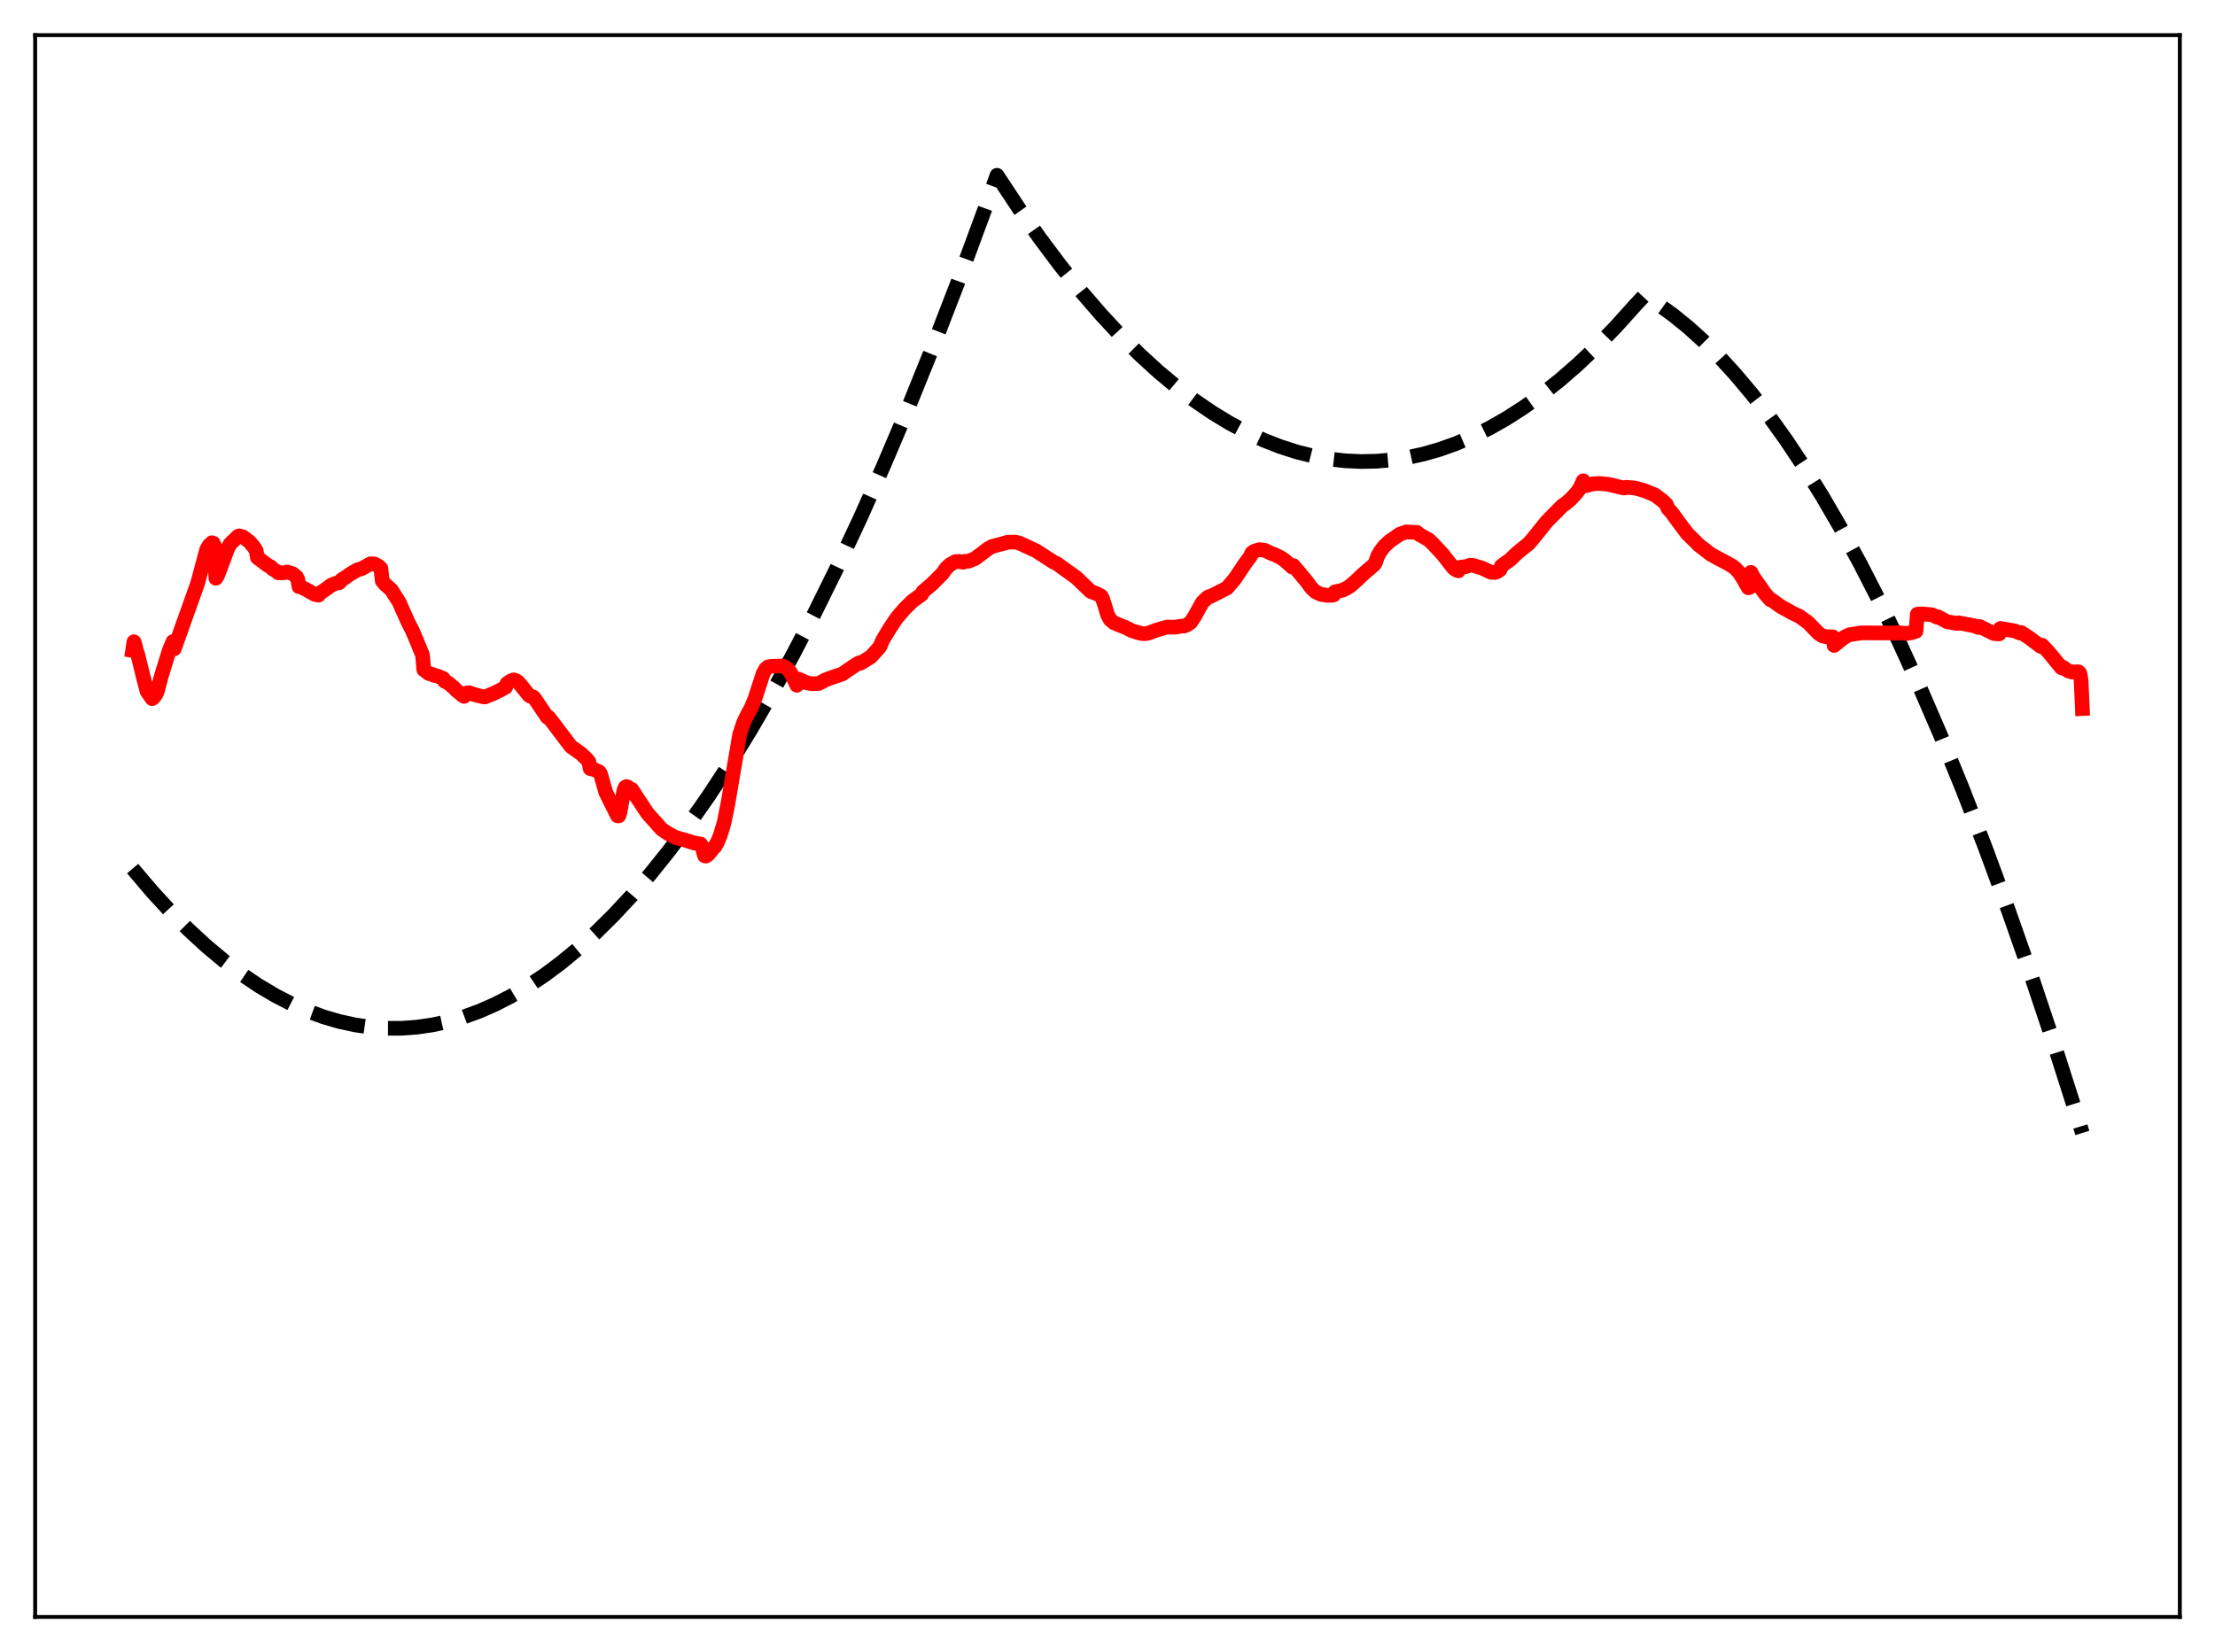 <?xml version="1.0" encoding="utf-8" standalone="no"?>
<!DOCTYPE svg PUBLIC "-//W3C//DTD SVG 1.1//EN"
  "http://www.w3.org/Graphics/SVG/1.1/DTD/svg11.dtd">
<svg xmlns:xlink="http://www.w3.org/1999/xlink" width="453.6pt" height="338.4pt" viewBox="0 0 453.6 338.4" xmlns="http://www.w3.org/2000/svg" version="1.1">
 <defs>
  <style type="text/css">*{stroke-linejoin: round; stroke-linecap: butt}</style>
 </defs>
 <g id="figure_1">
  <g id="patch_1">
   <path d="M 0 338.4 
L 453.6 338.4 
L 453.6 0 
L 0 0 
z
" style="fill: #ffffff"/>
  </g>
  <g id="axes_1">
   <g id="patch_2">
    <path d="M 7.2 331.2 
L 446.4 331.2 
L 446.4 7.2 
L 7.2 7.2 
z
" style="fill: #ffffff"/>
   </g>
   <g id="matplotlib.axis_1"/>
   <g id="matplotlib.axis_2"/>
   <g id="line2d_1">
    <path d="M 27.164 177.919 
L 31.156 182.625 
L 34.883 186.689 
L 38.609 190.435 
L 42.336 193.862 
L 46.063 196.971 
L 49.523 199.574 
L 52.983 201.902 
L 56.444 203.956 
L 59.904 205.735 
L 63.098 207.135 
L 66.292 208.3 
L 69.487 209.232 
L 72.681 209.931 
L 75.875 210.395 
L 79.069 210.626 
L 82.263 210.623 
L 85.457 210.387 
L 88.652 209.917 
L 91.846 209.213 
L 95.04 208.275 
L 98.234 207.104 
L 101.428 205.699 
L 104.623 204.06 
L 108.083 202.021 
L 111.543 199.708 
L 115.004 197.121 
L 118.464 194.259 
L 121.924 191.123 
L 125.651 187.439 
L 129.377 183.438 
L 133.104 179.118 
L 137.097 174.136 
L 141.089 168.789 
L 145.082 163.078 
L 149.341 156.582 
L 153.6 149.672 
L 157.859 142.346 
L 162.384 134.107 
L 166.909 125.399 
L 171.434 116.222 
L 176.225 105.994 
L 181.017 95.24 
L 186.074 83.318 
L 191.132 70.811 
L 196.189 57.717 
L 201.513 43.302 
L 204.175 35.905 
L 208.7 42.753 
L 212.959 48.809 
L 217.217 54.49 
L 221.476 59.793 
L 225.469 64.424 
L 229.462 68.723 
L 233.455 72.691 
L 237.181 76.096 
L 240.908 79.213 
L 244.634 82.042 
L 248.361 84.582 
L 251.821 86.683 
L 255.281 88.535 
L 258.742 90.139 
L 262.202 91.494 
L 265.663 92.6 
L 269.123 93.458 
L 272.317 94.029 
L 275.511 94.389 
L 278.705 94.536 
L 281.9 94.472 
L 285.094 94.196 
L 288.288 93.708 
L 291.482 93.009 
L 294.676 92.097 
L 298.137 90.871 
L 301.597 89.396 
L 305.057 87.672 
L 308.518 85.7 
L 311.978 83.48 
L 315.705 80.81 
L 319.431 77.852 
L 323.158 74.606 
L 326.884 71.072 
L 330.877 66.965 
L 334.87 62.527 
L 336.733 60.529 
L 339.661 62.388 
L 342.589 64.5 
L 345.783 67.092 
L 348.977 69.984 
L 352.172 73.176 
L 355.366 76.668 
L 358.826 80.791 
L 362.287 85.266 
L 365.747 90.093 
L 369.473 95.686 
L 373.2 101.688 
L 376.927 108.099 
L 380.919 115.421 
L 384.912 123.212 
L 388.905 131.473 
L 393.164 140.802 
L 397.423 150.665 
L 401.948 161.729 
L 406.473 173.396 
L 410.998 185.665 
L 415.789 199.314 
L 420.58 213.638 
L 425.638 229.491 
L 426.436 232.063 
L 426.436 232.063 
" clip-path="url(#p3d074d8d56)" style="fill: none; stroke-dasharray: 11.1,4.8; stroke-dashoffset: 0; stroke: #000000; stroke-width: 3"/>
   </g>
   <g id="line2d_2">
    <path d="M 27.164 133.223 
L 27.43 131.454 
L 27.696 132.244 
L 27.962 133.453 
L 28.228 134.115 
L 29.293 138.472 
L 30.092 141.576 
L 31.156 143.112 
L 31.423 142.935 
L 31.955 142.203 
L 32.221 141.593 
L 33.02 138.543 
L 34.617 133.365 
L 35.415 131.414 
L 35.681 132.913 
L 40.473 119.478 
L 42.336 112.542 
L 42.868 111.651 
L 43.401 111.169 
L 43.667 111.252 
L 43.933 111.845 
L 44.199 118.441 
L 44.465 118.085 
L 44.998 116.754 
L 46.595 112.451 
L 47.127 111.407 
L 48.724 109.866 
L 48.991 109.763 
L 49.789 109.998 
L 50.588 110.583 
L 51.12 111.014 
L 51.919 111.952 
L 52.451 112.761 
L 52.717 114.211 
L 54.847 115.812 
L 55.379 116.064 
L 55.911 116.598 
L 56.444 116.884 
L 56.976 117.33 
L 58.041 117.336 
L 58.839 117.172 
L 59.904 117.504 
L 60.703 118.136 
L 60.969 118.604 
L 61.235 120.181 
L 61.501 120.149 
L 62.832 120.822 
L 64.429 121.745 
L 65.228 121.905 
L 65.494 121.495 
L 66.825 120.619 
L 67.889 119.817 
L 68.954 119.422 
L 69.487 119.352 
L 70.019 118.715 
L 70.817 118.236 
L 71.616 117.65 
L 73.213 116.705 
L 74.012 116.506 
L 75.875 115.483 
L 76.673 115.505 
L 77.472 115.936 
L 78.004 116.426 
L 78.271 118.967 
L 78.803 119.636 
L 80.134 120.824 
L 81.731 123.333 
L 83.594 127.518 
L 84.393 129.051 
L 85.191 130.901 
L 86.522 134.156 
L 86.788 137.18 
L 87.853 137.978 
L 88.652 138.171 
L 88.918 138.352 
L 89.45 138.415 
L 90.781 138.977 
L 91.047 139.538 
L 91.846 139.934 
L 92.378 140.383 
L 92.911 140.833 
L 93.443 141.376 
L 94.774 142.475 
L 95.04 142.642 
L 95.306 142.183 
L 95.572 141.95 
L 96.105 141.897 
L 97.436 142.352 
L 98.234 142.545 
L 98.767 142.684 
L 99.299 142.756 
L 100.896 142.123 
L 102.227 141.484 
L 103.558 140.754 
L 103.824 140.01 
L 104.623 139.461 
L 105.155 139.26 
L 105.687 139.427 
L 106.22 139.813 
L 108.349 142.448 
L 108.615 142.618 
L 109.148 142.726 
L 109.414 142.964 
L 112.076 146.911 
L 112.342 146.896 
L 113.407 148.27 
L 116.867 152.855 
L 118.198 153.819 
L 118.996 154.389 
L 120.061 155.405 
L 120.593 156.007 
L 120.86 157.436 
L 121.924 157.719 
L 122.723 158.113 
L 122.989 158.56 
L 124.054 162.289 
L 126.449 167.101 
L 126.716 167.117 
L 126.982 166.254 
L 127.78 161.822 
L 128.047 161.249 
L 128.313 161.105 
L 128.579 161.207 
L 129.111 161.737 
L 129.377 161.704 
L 132.572 166.567 
L 135.5 169.853 
L 136.831 170.755 
L 138.428 171.572 
L 140.291 172.079 
L 142.154 172.672 
L 143.485 172.89 
L 143.751 173.388 
L 144.284 175.288 
L 144.55 175.356 
L 145.082 174.988 
L 145.881 173.976 
L 146.147 173.574 
L 146.413 173.421 
L 146.945 172.455 
L 147.478 171.178 
L 148.276 168.557 
L 149.075 164.573 
L 151.471 150.458 
L 152.269 148.034 
L 153.068 146.366 
L 153.866 144.922 
L 154.665 142.927 
L 155.463 140.468 
L 156.262 138.011 
L 156.794 137.013 
L 157.327 136.584 
L 158.125 136.478 
L 160.255 136.422 
L 160.787 136.627 
L 161.319 137.064 
L 161.852 137.707 
L 162.384 138.685 
L 163.183 140.366 
L 163.449 139.079 
L 165.312 139.894 
L 166.377 140.06 
L 167.708 139.99 
L 169.039 139.268 
L 170.369 138.77 
L 172.499 138.054 
L 173.83 137.121 
L 175.427 136.063 
L 175.959 135.766 
L 176.225 135.846 
L 178.355 134.522 
L 179.952 132.751 
L 180.218 132.394 
L 180.751 131.135 
L 182.348 128.492 
L 183.679 126.52 
L 185.276 124.67 
L 186.873 123.107 
L 187.937 122.324 
L 188.736 121.768 
L 189.002 121.201 
L 190.865 119.619 
L 192.995 117.493 
L 193.793 116.352 
L 194.592 115.618 
L 195.657 115.038 
L 196.455 115.009 
L 197.254 115.164 
L 197.52 114.986 
L 198.319 114.957 
L 199.649 114.431 
L 200.98 113.437 
L 202.311 112.42 
L 203.11 111.947 
L 205.772 111.243 
L 206.304 111.066 
L 207.901 111.035 
L 208.7 111.217 
L 212.16 112.812 
L 215.62 115.052 
L 216.419 115.446 
L 220.412 118.318 
L 223.34 121.135 
L 224.138 121.439 
L 224.671 121.64 
L 225.469 122.087 
L 225.735 122.479 
L 226.268 124.089 
L 226.8 125.907 
L 227.332 126.898 
L 228.131 127.577 
L 229.196 128.013 
L 230.527 128.539 
L 231.857 129.218 
L 233.721 129.751 
L 234.519 129.802 
L 235.318 129.641 
L 236.915 129.037 
L 237.98 128.728 
L 239.044 128.434 
L 240.641 128.469 
L 241.972 128.245 
L 242.505 128.222 
L 243.037 128.022 
L 243.836 127.478 
L 244.634 126.263 
L 246.231 123.375 
L 247.296 122.365 
L 247.562 122.213 
L 247.828 122.199 
L 251.289 120.441 
L 252.886 118.554 
L 255.015 115.366 
L 256.08 113.938 
L 256.346 113.276 
L 256.879 112.899 
L 257.943 112.582 
L 259.008 112.722 
L 260.339 113.353 
L 261.137 113.644 
L 262.468 114.335 
L 263.267 114.92 
L 264.598 116.141 
L 264.864 115.846 
L 267.526 119.016 
L 268.591 120.475 
L 269.389 121.214 
L 270.454 121.733 
L 271.785 121.938 
L 272.849 121.924 
L 273.116 121.869 
L 273.382 121.23 
L 274.979 120.88 
L 275.777 120.489 
L 276.576 119.968 
L 277.907 118.781 
L 278.972 117.756 
L 281.367 115.687 
L 281.633 115.326 
L 282.166 113.837 
L 282.698 112.911 
L 283.497 111.869 
L 284.561 110.867 
L 286.691 109.406 
L 288.022 108.946 
L 289.087 109.015 
L 289.885 109.04 
L 290.151 109.04 
L 290.684 109.512 
L 292.547 110.539 
L 293.345 111.291 
L 295.475 113.565 
L 297.604 116.313 
L 298.137 116.72 
L 298.669 116.924 
L 298.935 116.224 
L 300.266 116.047 
L 301.065 115.771 
L 301.597 115.804 
L 303.46 116.347 
L 305.324 117.22 
L 306.122 117.262 
L 306.655 117.078 
L 307.187 116.695 
L 307.453 115.949 
L 309.316 114.592 
L 310.647 113.3 
L 313.043 111.353 
L 313.841 110.452 
L 316.769 106.806 
L 319.964 103.575 
L 320.496 103.227 
L 321.561 102.342 
L 322.625 101.215 
L 323.424 100.199 
L 323.956 99.103 
L 324.223 98.486 
L 324.489 99.456 
L 324.755 99.493 
L 326.086 99.122 
L 327.417 99.026 
L 329.28 99.183 
L 332.474 99.951 
L 332.74 99.943 
L 333.007 99.812 
L 334.87 99.967 
L 336.733 100.491 
L 338.863 101.364 
L 340.46 102.554 
L 341.258 103.325 
L 341.524 104.088 
L 342.323 104.965 
L 343.92 107.161 
L 345.517 109.288 
L 346.582 110.335 
L 347.913 111.661 
L 350.308 113.518 
L 351.639 114.262 
L 352.438 114.682 
L 353.769 115.387 
L 354.833 115.996 
L 355.366 116.412 
L 356.164 117.288 
L 356.963 118.522 
L 358.028 120.401 
L 358.294 120.336 
L 358.56 117.241 
L 359.092 118.238 
L 361.488 121.647 
L 362.553 122.861 
L 362.819 122.889 
L 364.682 124.247 
L 366.279 125.111 
L 367.078 125.581 
L 368.409 126.184 
L 370.272 127.525 
L 372.401 129.72 
L 373.2 130.246 
L 373.999 130.432 
L 375.329 130.44 
L 375.596 132.208 
L 377.725 130.503 
L 378.79 129.998 
L 381.185 129.633 
L 387.574 129.65 
L 388.106 129.737 
L 388.372 129.601 
L 390.502 129.736 
L 391.3 129.634 
L 392.365 129.307 
L 392.631 125.812 
L 393.43 125.74 
L 395.559 125.908 
L 396.358 126.244 
L 396.624 126.408 
L 396.89 126.348 
L 398.753 127.349 
L 400.617 127.676 
L 400.883 127.713 
L 401.149 127.576 
L 404.343 128.193 
L 405.142 128.53 
L 405.408 128.334 
L 408.336 129.765 
L 409.401 129.851 
L 409.667 128.722 
L 412.595 129.235 
L 413.66 129.667 
L 413.926 129.569 
L 415.523 130.608 
L 417.919 132.41 
L 418.185 132.16 
L 419.516 133.567 
L 422.177 136.799 
L 422.444 136.654 
L 423.508 137.41 
L 424.307 137.657 
L 425.638 137.605 
L 425.904 137.872 
L 426.17 139.251 
L 426.436 145.138 
L 426.436 145.138 
" clip-path="url(#p3d074d8d56)" style="fill: none; stroke: #ff0000; stroke-width: 3; stroke-linecap: square"/>
   </g>
   <g id="patch_3">
    <path d="M 7.2 331.2 
L 7.2 7.2 
" style="fill: none; stroke: #000000; stroke-width: 0.8; stroke-linejoin: miter; stroke-linecap: square"/>
   </g>
   <g id="patch_4">
    <path d="M 446.4 331.2 
L 446.4 7.2 
" style="fill: none; stroke: #000000; stroke-width: 0.8; stroke-linejoin: miter; stroke-linecap: square"/>
   </g>
   <g id="patch_5">
    <path d="M 7.2 331.2 
L 446.4 331.2 
" style="fill: none; stroke: #000000; stroke-width: 0.8; stroke-linejoin: miter; stroke-linecap: square"/>
   </g>
   <g id="patch_6">
    <path d="M 7.2 7.2 
L 446.4 7.2 
" style="fill: none; stroke: #000000; stroke-width: 0.8; stroke-linejoin: miter; stroke-linecap: square"/>
   </g>
  </g>
 </g>
 <defs>
  <clipPath id="p3d074d8d56">
   <rect x="7.2" y="7.2" width="439.2" height="324"/>
  </clipPath>
 </defs>
</svg>
